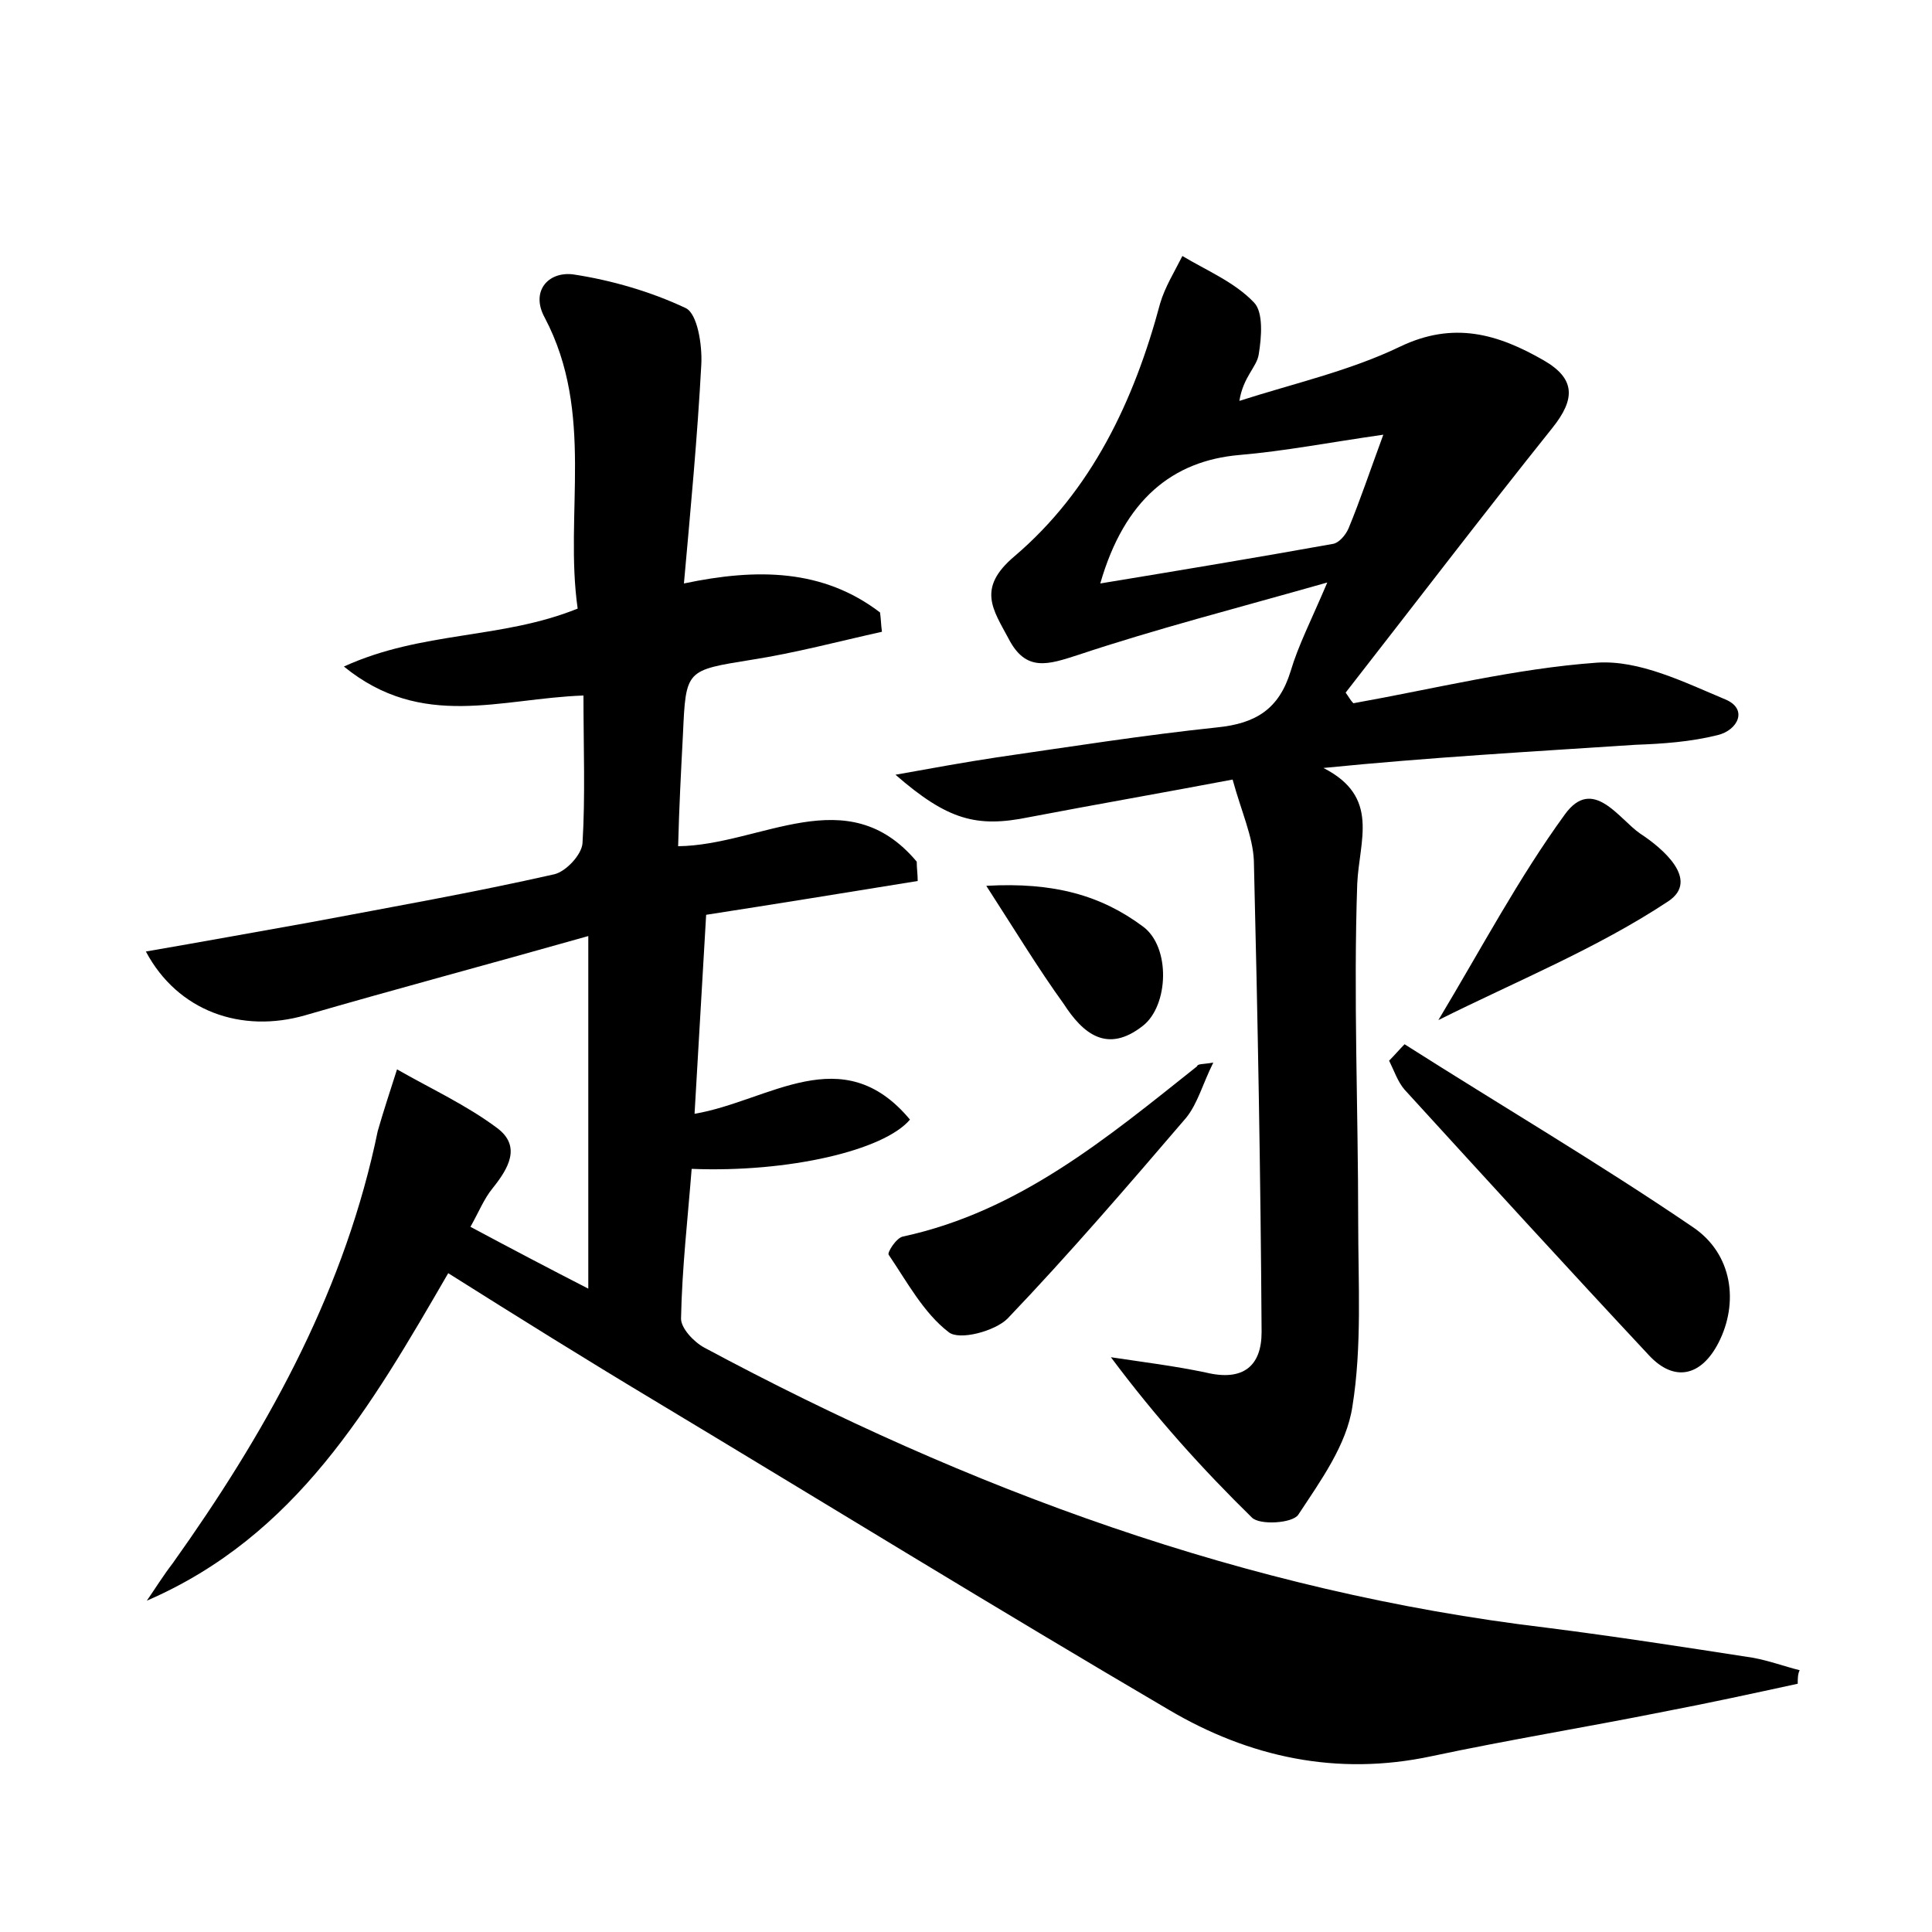 <?xml version="1.0" encoding="utf-8"?>
<!-- Generator: Adobe Illustrator 22.0.0, SVG Export Plug-In . SVG Version: 6.00 Build 0)  -->
<svg version="1.1" id="图层_1" xmlns="http://www.w3.org/2000/svg" xmlns:xlink="http://www.w3.org/1999/xlink" x="0px" y="0px"
	 viewBox="0 0 200 200" style="enable-background:new 0 0 200 200;" xml:space="preserve">
<style type="text/css">
	.st0{fill:#FFFFFF;}
</style>
<g>
	
	<path d="M186.1,174.3c-4.6,1-9.2,2-13.9,2.9c-8,1.6-16,2.9-24,4.6c-9.8,2.1-18.9,0.1-27.2-4.8c-17.9-10.5-35.6-21.4-53.4-32.1
		c-7-4.2-13.9-8.5-21.2-13.1c-8,13.8-15.7,27.2-31.2,33.9c0.9-1.3,1.7-2.6,2.7-3.9c9.4-13.2,17.3-27.2,20.9-43.3
		c0.1-0.5,0.2-0.9,0.3-1.4c0.6-2.1,1.3-4.2,2-6.4c3.5,2,7.2,3.7,10.4,6.1c2.5,1.9,1.1,4.2-0.5,6.2c-0.9,1.1-1.4,2.4-2.3,4
		c4.3,2.3,8.3,4.4,12.2,6.4c0-12,0-23.7,0-36.5c-10.6,3-20,5.5-29.3,8.2c-6.6,1.9-13.2-0.4-16.5-6.6c5.8-1,11.3-2,16.9-3
		c8.5-1.6,17-3.1,25.4-5c1.2-0.3,2.8-2,2.9-3.2c0.3-4.9,0.1-9.9,0.1-15.3c-8.6,0.3-16.7,3.6-24.8-3c8.1-3.7,16.3-2.8,24.2-6
		c-1.4-9.8,1.8-20.2-3.4-30.1c-1.5-2.7,0.3-4.8,2.9-4.5c4,0.6,8.1,1.8,11.7,3.5c1.2,0.6,1.7,3.8,1.6,5.8c-0.4,7.5-1.1,14.9-1.8,22.7
		c7.6-1.6,14.4-1.5,20.3,3c0.1,0.7,0.1,1.3,0.2,2c-4.5,1-9,2.2-13.5,2.9c-6.8,1.1-6.8,1-7.1,7.7c-0.2,3.8-0.4,7.6-0.5,11.6
		c8.6-0.1,17.5-7,24.7,1.6c0,0.7,0.1,1.3,0.1,2c-7.4,1.2-14.8,2.4-21.9,3.5c-0.4,7-0.8,13.6-1.2,20.6c7.7-1.3,15.3-7.8,22.3,0.6
		c-2.7,3.2-12.6,5.5-22.6,5.1c-0.4,5.1-1,10.3-1.1,15.5c0,1,1.3,2.4,2.4,3c27.4,14.7,56.2,25.3,87.2,29c7.1,0.9,14.2,2,21.3,3.1
		c1.7,0.3,3.3,0.9,4.9,1.3C186.1,173.3,186.1,173.8,186.1,174.3z"/>
	<path d="M127.6,80.7c-7.4,1.4-14.3,2.6-21.1,3.9c-5.4,1.1-8.4,0.3-13.8-4.4c3.9-0.7,7.2-1.3,10.5-1.8c7.6-1.1,15.2-2.3,22.8-3.1
		c4-0.4,6.4-1.9,7.6-5.8c0.8-2.7,2.1-5.2,3.8-9.2c-9.5,2.7-17.7,4.8-25.8,7.5c-3.1,1-5.4,1.8-7.2-1.7c-1.6-3-3.3-5.2,0.6-8.5
		c8-6.8,12.4-16.1,15.1-26.2c0.5-1.7,1.5-3.3,2.3-4.9c2.5,1.5,5.4,2.7,7.4,4.8c1,1,0.8,3.6,0.5,5.4c-0.2,1.3-1.6,2.3-2,4.8
		c5.6-1.8,11.4-3.1,16.6-5.6c5.6-2.7,10.2-1.3,14.9,1.4c3.3,1.9,3.3,4,0.9,7c-7.2,9-14.3,18.3-21.4,27.4c0.3,0.4,0.5,0.8,0.8,1.1
		c8.4-1.5,16.8-3.6,25.2-4.2c4.4-0.3,9,2,13.3,3.8c2.4,1,1.3,3.2-0.8,3.7c-2.8,0.7-5.7,0.9-8.5,1c-10.6,0.7-21.3,1.3-32.3,2.4
		c5.9,3,3.7,7.5,3.5,12c-0.4,11.6,0.1,23.3,0.1,35c0,6.4,0.4,12.9-0.6,19.1c-0.6,4-3.3,7.7-5.6,11.2c-0.6,0.9-4,1.1-4.8,0.3
		c-5.1-5-9.9-10.3-14.6-16.6c3.3,0.5,6.6,0.9,9.9,1.6c3.8,0.9,5.7-0.7,5.7-4.2c-0.1-16.3-0.4-32.5-0.8-48.8
		C129.7,86.6,128.5,84,127.6,80.7z M113.9,60.4c8.5-1.4,16.3-2.7,24.1-4.1c0.6-0.1,1.3-0.9,1.6-1.6c1.2-2.9,2.2-5.9,3.6-9.7
		c-5.6,0.8-10.2,1.7-14.9,2.1C121.4,47.7,116.4,51.7,113.9,60.4z"/>
	<path d="M145.4,108.1c9.9,6.3,20.1,12.3,29.8,18.9c4.2,2.8,4.8,7.9,2.7,12c-1.8,3.5-4.6,4.1-7.2,1.3c-8.5-9.1-16.9-18.3-25.3-27.5
		c-0.7-0.8-1.1-2-1.6-3C144.4,109.2,144.9,108.6,145.4,108.1z"/>
	<path d="M125.6,110c-1.1,2.2-1.6,4.2-2.8,5.7c-6,7-12.1,14.1-18.5,20.8c-1.3,1.3-5,2.3-6.1,1.4c-2.6-2-4.3-5.2-6.2-8
		c-0.2-0.2,0.8-1.8,1.5-1.9c12-2.6,21.1-10.2,30.4-17.6C124,110.1,124.4,110.2,125.6,110z"/>
	<path d="M148.9,105.6c4.5-7.5,8.3-14.7,13.1-21.3c2.9-4,5.6,0.5,7.8,2c2.3,1.5,6.2,4.8,2.9,7C165.3,98.2,156.9,101.6,148.9,105.6z"
		/>
	<path d="M102.1,91.7c7-0.4,11.9,1,16.2,4.2c2.9,2.1,2.7,8.2,0,10.3c-3.7,2.9-6.2,0.8-8.2-2.3C107.5,100.3,105.2,96.5,102.1,91.7z"
		/>
	
</g>
</svg>
